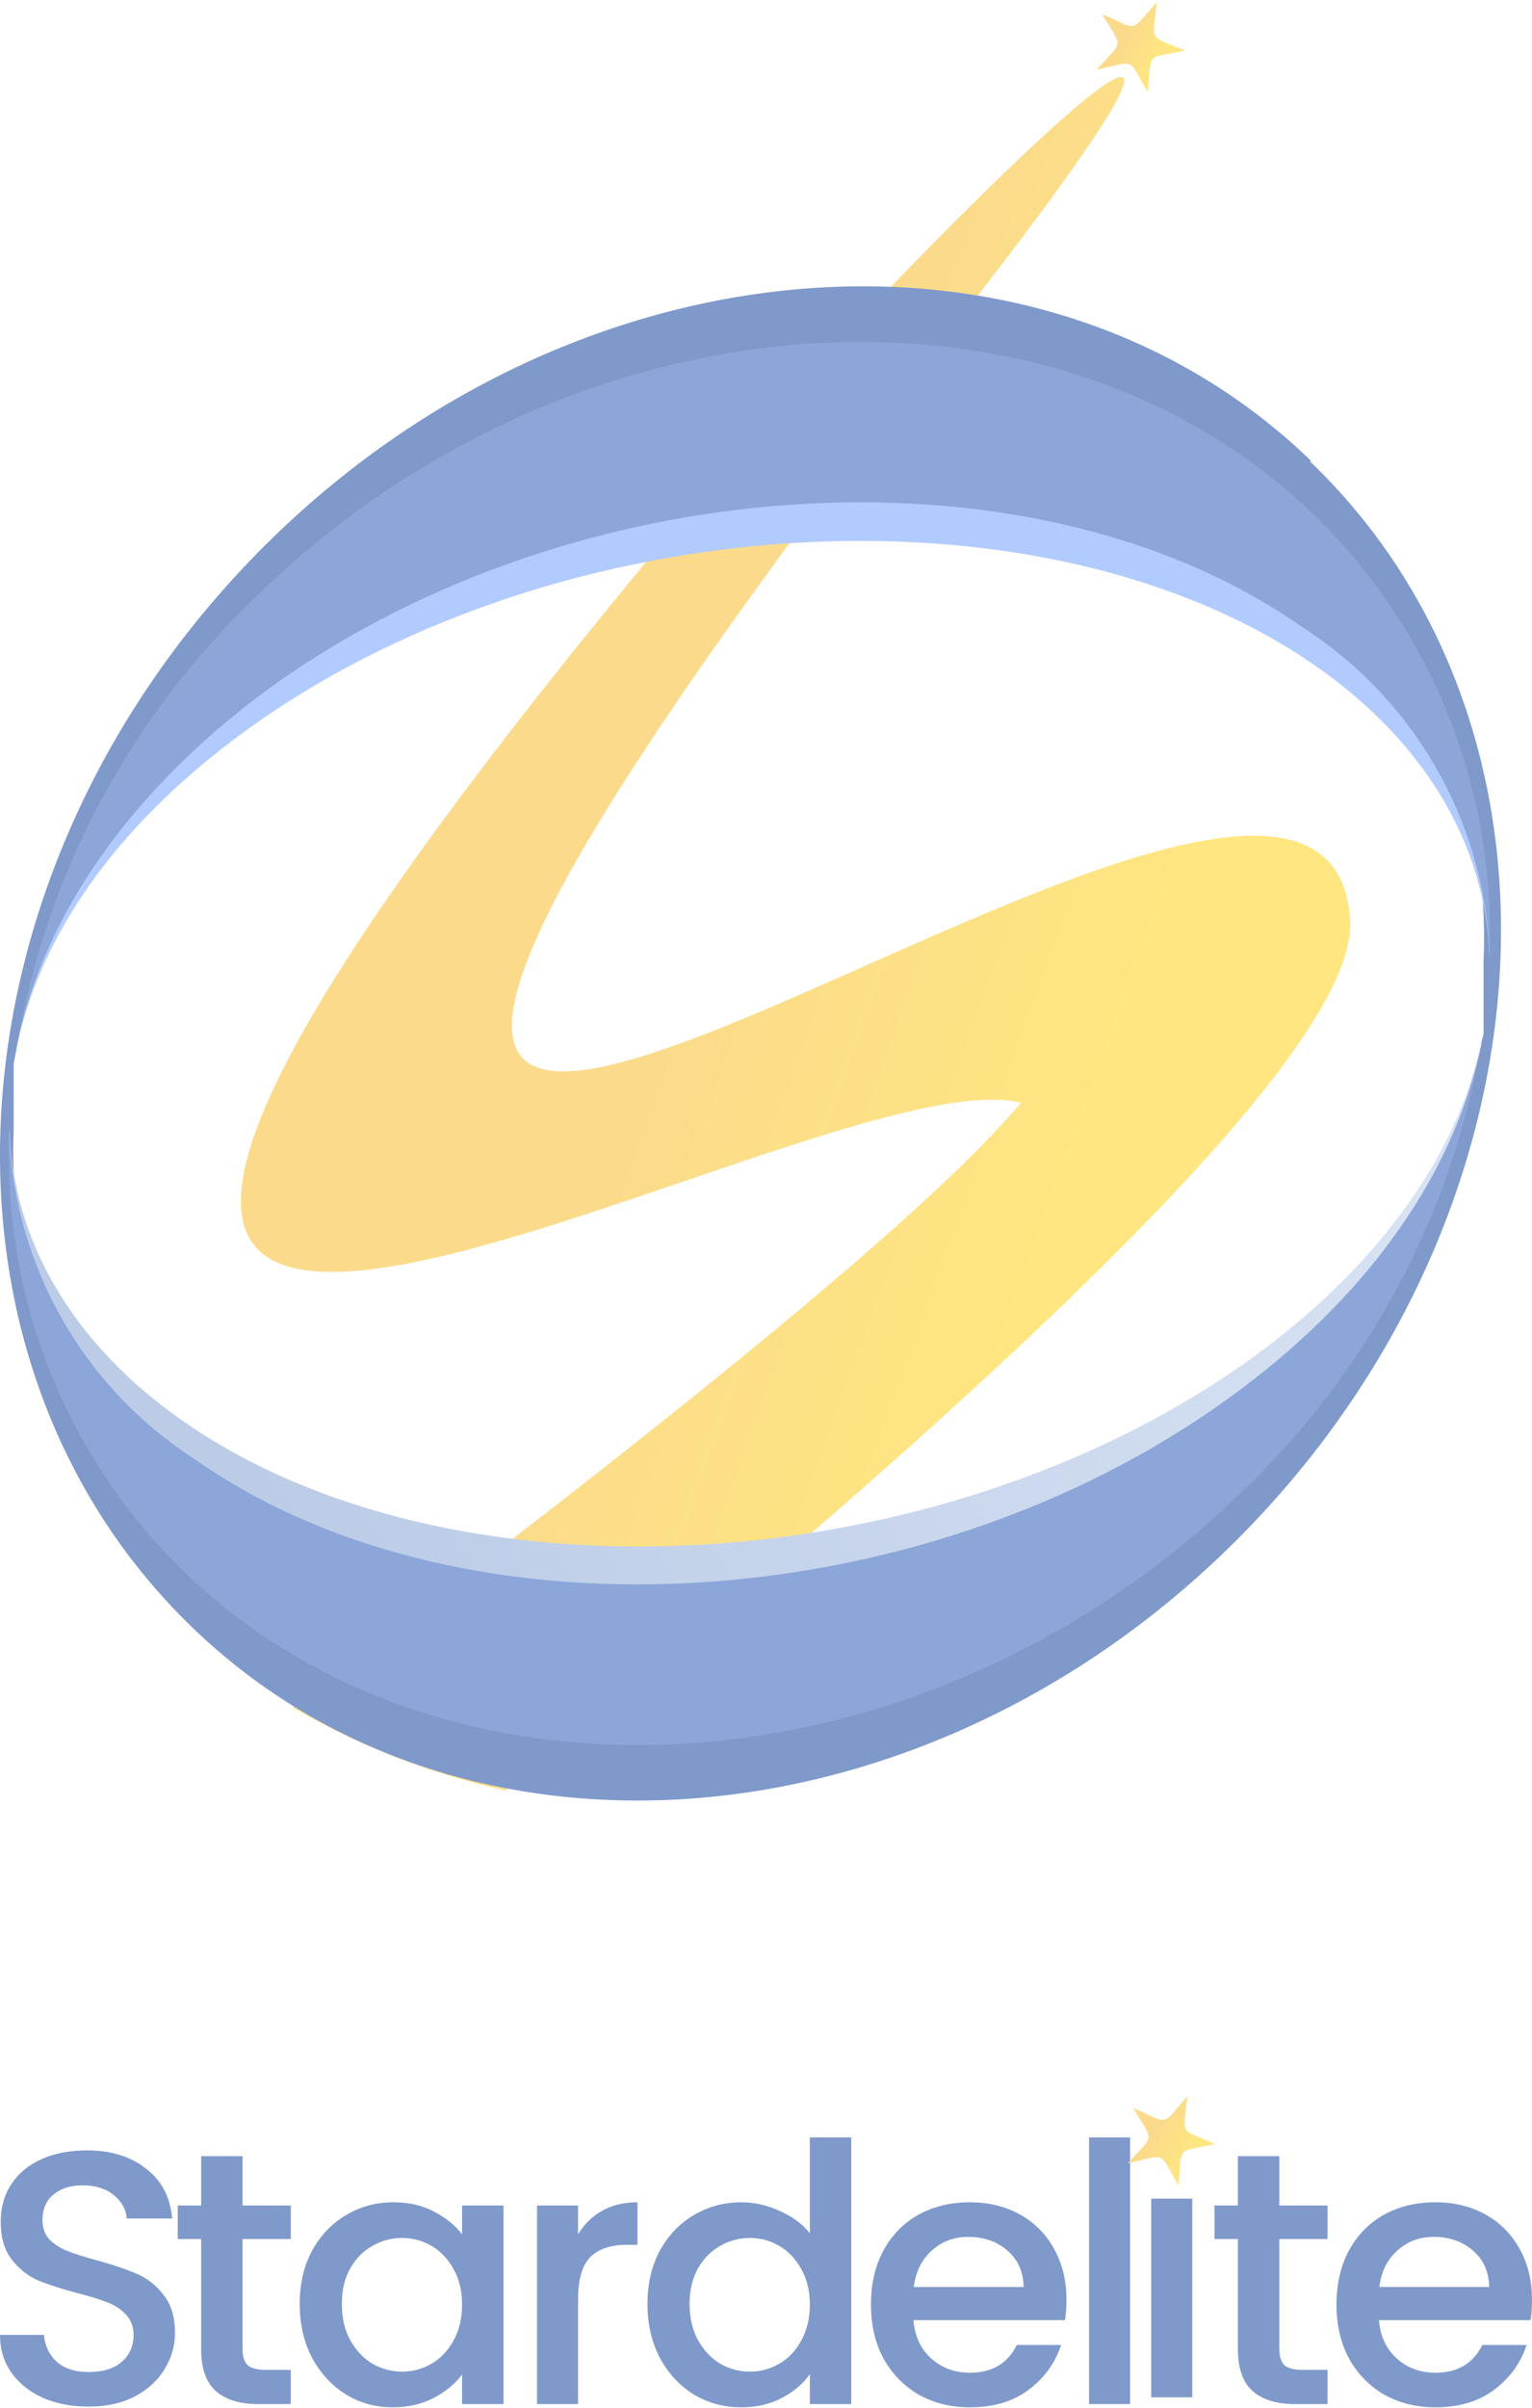 <svg width="249" height="391" viewBox="0 0 249 391" fill="none" xmlns="http://www.w3.org/2000/svg">
<g opacity="0.5">
<g clip-path="url(#clip0_544_5164)">
<path fill-rule="evenodd" clip-rule="evenodd" d="M47.542 277.239C92.534 243.119 147.59 200.871 165.942 179.075C129.346 169.765 -68.436 295.537 118.044 75.691C141.455 48.082 225.142 -36.897 155.717 52.118C-37.006 299.681 214.917 81.987 219.437 149.314C221.106 173.747 143.016 240.804 82.147 290.748C69.987 288.05 58.315 283.494 47.542 277.239Z" fill="url(#paint0_linear_544_5164)"/>
<path fill-rule="evenodd" clip-rule="evenodd" d="M212.871 74.883C257.863 117.938 253.504 195.544 203.184 247.855C152.864 300.166 75.689 307.485 30.966 264C-13.757 220.515 -9.613 143.34 40.653 91.029C90.919 38.718 168.202 31.398 213.14 74.883H212.871ZM211.526 87.907C167.233 50.665 91.135 56.962 41.622 102.062C21.506 119.587 7.844 143.348 2.819 169.549L2.496 171.325C2.38 171.823 2.291 172.326 2.227 172.832V173.263C2.227 173.801 2.227 174.339 2.227 174.877V175.254V176.761V177.353V178.752V179.291C2.227 179.721 2.227 180.152 2.227 180.528V181.282V183.327C1.687 196.154 4.082 208.935 9.23 220.696C14.378 232.457 22.144 242.887 31.935 251.191C76.335 288.434 152.433 282.137 202 237.145C222.083 219.601 235.722 195.846 240.749 169.657C240.749 169.065 241.018 168.473 241.125 167.935C241.125 167.397 241.125 166.912 241.125 166.374V165.997C241.125 165.405 241.125 164.867 241.125 164.329V163.952V162.499V157.925V155.987C241.688 143.136 239.315 130.326 234.186 118.53C229.057 106.733 221.307 96.261 211.526 87.907Z" fill="#003398"/>
<path fill-rule="evenodd" clip-rule="evenodd" d="M211.525 87.907C221.432 96.125 229.335 106.495 234.632 118.227C239.929 129.958 242.481 142.744 242.094 155.61C241.555 137.043 231.33 119.498 211.525 106.582C167.233 77.843 91.134 82.687 41.621 117.453C19.879 132.737 6.855 151.036 2.818 169.549C7.844 143.347 21.506 119.586 41.621 102.061C91.134 56.962 167.233 50.665 211.525 87.907ZM240.748 169.549C236.712 187.901 223.688 206.361 201.999 221.645C152.433 256.411 76.334 261.309 32.096 232.408C12.129 219.6 2.065 202.055 1.527 183.326C1.071 196.21 3.575 209.027 8.846 220.791C14.117 232.556 22.016 242.956 31.934 251.191C76.334 288.433 152.433 282.136 201.999 237.144C222.103 219.573 235.744 195.776 240.748 169.549Z" fill="#6698FF"/>
<path fill-rule="evenodd" clip-rule="evenodd" d="M211.526 81.665C221.593 90.874 229.54 102.159 234.818 114.741C240.096 127.322 242.579 140.899 242.095 154.534C241.603 143.929 238.569 133.597 233.249 124.409C227.929 115.221 220.479 107.446 211.526 101.739C167.234 70.793 91.135 76.068 41.623 113.364C20.095 129.778 6.856 149.691 2.82 169.442C7.635 141.723 21.239 116.287 41.623 96.895C91.135 48.351 167.234 41.57 211.526 81.665Z" fill="#1B4EB3"/>
<path fill-rule="evenodd" clip-rule="evenodd" d="M188.007 0.345C187.361 6.964 186.5 5.727 192.635 8.202C186.07 9.601 187.254 8.202 186.554 14.983C183.217 9.225 184.778 9.924 178.212 11.324C182.679 6.372 182.518 8.041 179.127 2.282C185.208 4.973 183.54 5.35 188.007 0.345Z" fill="url(#paint1_linear_544_5164)"/>
<path fill-rule="evenodd" clip-rule="evenodd" d="M240.748 169.548C235.744 195.776 222.103 219.572 201.999 237.144C152.433 282.136 76.334 288.432 31.934 251.19C22.016 242.955 14.117 232.555 8.846 220.791C3.575 209.026 1.071 196.209 1.527 183.326C2.065 201.893 12.29 219.438 32.096 232.354C76.334 261.147 152.433 256.249 201.999 221.59C223.688 206.36 236.712 187.9 240.748 169.548Z" fill="url(#paint2_linear_544_5164)"/>
<path fill-rule="evenodd" clip-rule="evenodd" d="M240.748 169.548C235.941 197.258 222.357 222.691 201.999 242.095C152.433 290.531 76.334 297.312 32.096 257.272C22.009 248.102 14.047 236.839 8.767 224.271C3.486 211.702 1.016 198.132 1.527 184.51C1.991 195.081 4.997 205.385 10.291 214.547C15.584 223.71 23.008 231.461 31.934 237.144C76.173 268.035 152.271 262.815 201.838 225.465C223.688 209.105 236.712 189.3 240.748 169.548Z" fill="#1B4EB3"/>
</g>
<g clip-path="url(#clip1_544_5164)">
<path d="M14.396 390.805C11.665 390.805 9.207 390.337 7.023 389.401C4.838 388.425 3.121 387.06 1.873 385.304C0.624 383.549 0 381.5 0 379.159H7.14C7.296 380.915 7.978 382.359 9.188 383.49C10.436 384.622 12.172 385.187 14.396 385.187C16.698 385.187 18.493 384.641 19.78 383.549C21.068 382.417 21.712 380.974 21.712 379.218C21.712 377.853 21.302 376.741 20.483 375.882C19.702 375.024 18.707 374.361 17.498 373.893C16.328 373.424 14.689 372.917 12.582 372.371C9.929 371.669 7.764 370.966 6.086 370.264C4.448 369.523 3.043 368.391 1.873 366.87C0.702 365.348 0.117 363.32 0.117 360.784C0.117 358.443 0.702 356.394 1.873 354.639C3.043 352.883 4.682 351.537 6.789 350.601C8.895 349.664 11.334 349.196 14.104 349.196C18.044 349.196 21.263 350.191 23.76 352.181C26.296 354.132 27.7 356.824 27.974 360.257H20.6C20.483 358.774 19.78 357.506 18.493 356.453C17.205 355.4 15.508 354.873 13.402 354.873C11.49 354.873 9.929 355.361 8.72 356.336C7.51 357.311 6.906 358.716 6.906 360.55C6.906 361.798 7.276 362.832 8.018 363.651C8.798 364.431 9.773 365.056 10.944 365.524C12.114 365.992 13.714 366.499 15.742 367.045C18.434 367.787 20.619 368.528 22.297 369.269C24.014 370.011 25.457 371.162 26.627 372.722C27.837 374.244 28.442 376.292 28.442 378.867C28.442 380.935 27.876 382.885 26.744 384.719C25.652 386.553 24.033 388.035 21.887 389.167C19.78 390.259 17.284 390.805 14.396 390.805Z" fill="#003398"/>
<path d="M39.421 363.592V381.441C39.421 382.65 39.694 383.528 40.24 384.074C40.825 384.582 41.8 384.835 43.166 384.835H47.263V390.395H41.996C38.992 390.395 36.69 389.693 35.09 388.288C33.49 386.884 32.691 384.601 32.691 381.441V363.592H28.887V358.149H32.691V350.132H39.421V358.149H47.263V363.592H39.421Z" fill="#003398"/>
<path d="M48.711 374.126C48.711 370.888 49.374 368.02 50.701 365.524C52.066 363.027 53.9 361.095 56.202 359.73C58.543 358.325 61.118 357.623 63.927 357.623C66.463 357.623 68.667 358.13 70.54 359.145C72.451 360.12 73.973 361.349 75.104 362.831V358.15H81.834V390.395H75.104V385.597C73.973 387.118 72.432 388.386 70.481 389.4C68.53 390.415 66.306 390.922 63.81 390.922C61.039 390.922 58.504 390.22 56.202 388.815C53.9 387.372 52.066 385.382 50.701 382.846C49.374 380.271 48.711 377.364 48.711 374.126ZM75.104 374.243C75.104 372.019 74.636 370.088 73.7 368.45C72.802 366.811 71.612 365.563 70.13 364.704C68.647 363.846 67.048 363.417 65.331 363.417C63.614 363.417 62.015 363.846 60.532 364.704C59.05 365.524 57.84 366.752 56.904 368.391C56.007 369.991 55.558 371.902 55.558 374.126C55.558 376.35 56.007 378.301 56.904 379.978C57.84 381.656 59.05 382.943 60.532 383.841C62.054 384.699 63.654 385.128 65.331 385.128C67.048 385.128 68.647 384.699 70.13 383.841C71.612 382.983 72.802 381.734 73.7 380.095C74.636 378.418 75.104 376.467 75.104 374.243Z" fill="#003398"/>
<path d="M93.955 362.831C94.93 361.193 96.218 359.925 97.817 359.028C99.456 358.091 101.387 357.623 103.611 357.623V364.529H101.914C99.3 364.529 97.31 365.192 95.945 366.518C94.618 367.845 93.955 370.147 93.955 373.424V390.395H87.283V358.15H93.955V362.831Z" fill="#003398"/>
<path d="M105.234 374.126C105.234 370.888 105.897 368.02 107.224 365.523C108.589 363.026 110.423 361.095 112.725 359.73C115.066 358.325 117.66 357.623 120.508 357.623C122.615 357.623 124.683 358.091 126.711 359.027C128.779 359.925 130.418 361.134 131.627 362.656V347.089H138.357V390.395H131.627V385.538C130.535 387.098 129.013 388.386 127.063 389.4C125.151 390.415 122.947 390.922 120.45 390.922C117.641 390.922 115.066 390.219 112.725 388.815C110.423 387.371 108.589 385.382 107.224 382.846C105.897 380.271 105.234 377.364 105.234 374.126ZM131.627 374.243C131.627 372.019 131.159 370.088 130.223 368.449C129.325 366.811 128.135 365.562 126.653 364.704C125.17 363.846 123.571 363.416 121.854 363.416C120.137 363.416 118.538 363.846 117.055 364.704C115.573 365.523 114.363 366.752 113.427 368.391C112.53 369.99 112.081 371.902 112.081 374.126C112.081 376.35 112.53 378.3 113.427 379.978C114.363 381.656 115.573 382.943 117.055 383.841C118.577 384.699 120.176 385.128 121.854 385.128C123.571 385.128 125.17 384.699 126.653 383.841C128.135 382.982 129.325 381.734 130.223 380.095C131.159 378.418 131.627 376.467 131.627 374.243Z" fill="#003398"/>
<path d="M173.337 373.482C173.337 374.692 173.259 375.784 173.103 376.76H148.465C148.66 379.335 149.616 381.402 151.333 382.963C153.05 384.524 155.156 385.304 157.653 385.304C161.243 385.304 163.779 383.802 165.261 380.798H172.459C171.484 383.763 169.709 386.201 167.134 388.113C164.598 389.986 161.438 390.922 157.653 390.922C154.571 390.922 151.801 390.239 149.343 388.874C146.924 387.469 145.013 385.518 143.608 383.022C142.243 380.486 141.56 377.56 141.56 374.243C141.56 370.927 142.223 368.02 143.55 365.524C144.915 362.988 146.807 361.037 149.226 359.671C151.684 358.306 154.493 357.623 157.653 357.623C160.696 357.623 163.408 358.286 165.788 359.613C168.168 360.939 170.021 362.812 171.347 365.231C172.674 367.611 173.337 370.361 173.337 373.482ZM166.373 371.376C166.334 368.918 165.456 366.948 163.74 365.465C162.023 363.982 159.897 363.241 157.361 363.241C155.059 363.241 153.089 363.982 151.45 365.465C149.811 366.909 148.836 368.879 148.524 371.376H166.373Z" fill="#003398"/>
<path d="M183.681 347.089V390.395H177.01V347.089H183.681Z" fill="#003398"/>
<path d="M187.111 357.035H193.783V389.295H187.111V357.035Z" fill="#003398"/>
<path d="M207.932 363.592V381.441C207.932 382.65 208.205 383.528 208.751 384.074C209.337 384.582 210.312 384.835 211.678 384.835H215.774V390.395H210.507C207.503 390.395 205.201 389.693 203.602 388.288C202.002 386.884 201.202 384.601 201.202 381.441V363.592H197.398V358.149H201.202V350.132H207.932V358.149H215.774V363.592H207.932Z" fill="#003398"/>
<path d="M249 373.482C249 374.692 248.922 375.784 248.766 376.76H224.128C224.323 379.335 225.279 381.402 226.996 382.963C228.712 384.524 230.819 385.304 233.316 385.304C236.905 385.304 239.441 383.802 240.924 380.798H248.122C247.147 383.763 245.371 386.201 242.796 388.113C240.261 389.986 237.1 390.922 233.316 390.922C230.234 390.922 227.464 390.239 225.006 388.874C222.587 387.469 220.675 385.518 219.271 383.022C217.905 380.486 217.222 377.56 217.222 374.243C217.222 370.927 217.886 368.02 219.212 365.524C220.578 362.988 222.47 361.037 224.889 359.671C227.347 358.306 230.156 357.623 233.316 357.623C236.359 357.623 239.071 358.286 241.45 359.613C243.83 360.939 245.684 362.812 247.01 365.231C248.337 367.611 249 370.361 249 373.482ZM242.036 371.376C241.997 368.918 241.119 366.948 239.402 365.465C237.686 363.982 235.559 363.241 233.023 363.241C230.721 363.241 228.751 363.982 227.113 365.465C225.474 366.909 224.499 368.879 224.187 371.376H242.036Z" fill="#003398"/>
<path fill-rule="evenodd" clip-rule="evenodd" d="M192.996 340.388C192.345 346.97 191.491 345.532 197.489 348.161C191.042 349.553 192.165 348.295 191.536 354.9C188.211 349.194 189.739 349.868 183.292 351.283C187.785 346.363 187.515 348.026 184.168 342.297C190.256 344.971 188.616 345.353 192.996 340.388Z" fill="url(#paint3_linear_544_5164)"/>
</g>
</g>
<defs>
<linearGradient id="paint0_linear_544_5164" x1="181.28" y1="169.442" x2="113.201" y2="145.17" gradientUnits="userSpaceOnUse">
<stop stop-color="#FFCD03"/>
<stop offset="1" stop-color="#F7B718"/>
</linearGradient>
<linearGradient id="paint1_linear_544_5164" x1="188.868" y1="8.956" x2="182.948" y2="5.78" gradientUnits="userSpaceOnUse">
<stop stop-color="#FFCD03"/>
<stop offset="1" stop-color="#F7B718"/>
</linearGradient>
<linearGradient id="paint2_linear_544_5164" x1="44.958" y1="244.571" x2="207.919" y2="152.111" gradientUnits="userSpaceOnUse">
<stop stop-color="#7A99CF"/>
<stop offset="1" stop-color="#B0C6E7"/>
</linearGradient>
<linearGradient id="paint3_linear_544_5164" x1="193.918" y1="348.924" x2="188.054" y2="345.779" gradientUnits="userSpaceOnUse">
<stop stop-color="#FFCD03"/>
<stop offset="1" stop-color="#F7B718"/>
</linearGradient>
<clipPath id="clip0_544_5164">
<rect width="243.963" height="292.043" fill="white" transform="translate(0 0.345)"/>
</clipPath>
<clipPath id="clip1_544_5164">
<rect width="249" height="50.534" fill="white" transform="translate(0 340.388)"/>
</clipPath>
</defs>
</svg>
